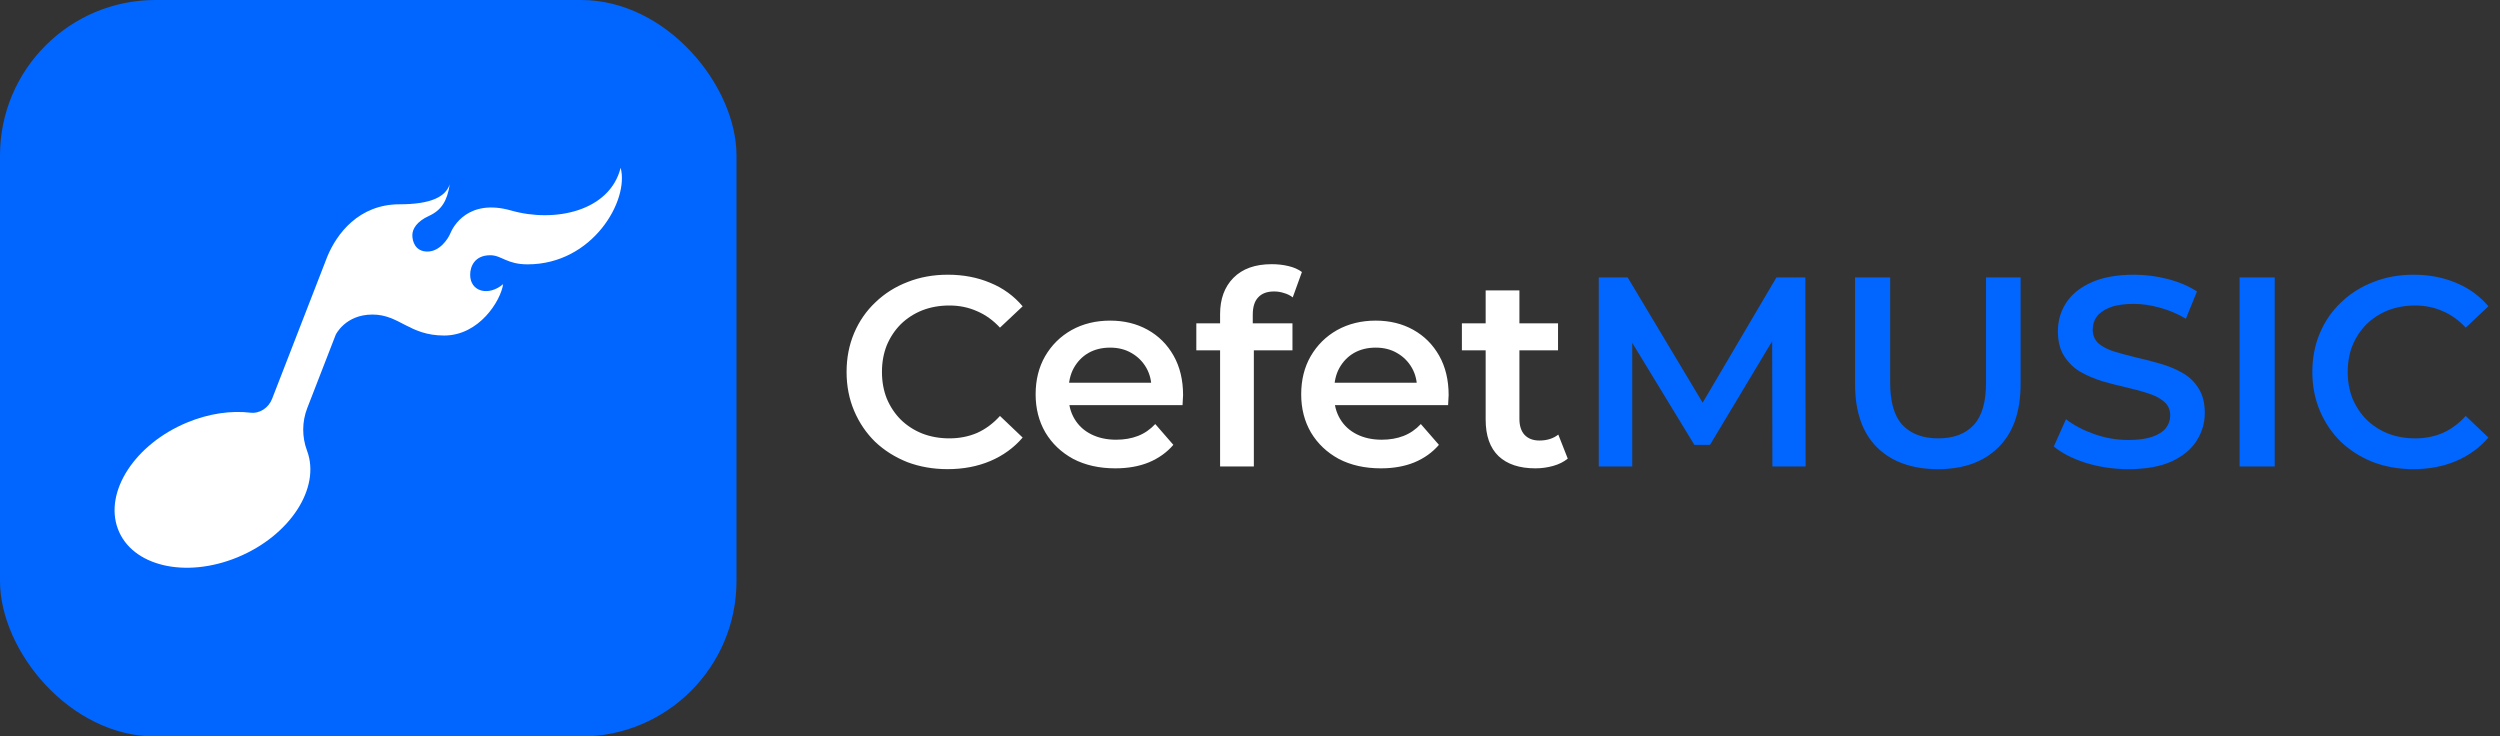 <svg width="611" height="180" viewBox="0 0 611 180" fill="none" xmlns="http://www.w3.org/2000/svg">
<rect x="0" y="0" width="611" height="180" fill="#333333" stroke="none"/>
<rect width="180" height="180" rx="38" fill="#0066FF"/>
<path d="M151.682 41C149.019 51.672 135.499 54.475 124.949 51.456C114.4 48.438 110.712 55.445 110.097 56.954C109.483 58.463 107.434 61.481 104.464 61.481C101.494 61.481 100.777 59.002 100.777 57.493C100.777 55.984 101.801 54.151 104.874 52.75C107.947 51.349 109.33 48.993 109.915 45.033C108.94 48.045 105.433 49.929 97.641 49.929C87.666 49.929 82.25 57.193 79.975 62.756L66.508 97.453C65.641 99.686 63.488 101.126 61.209 100.859C56.498 100.307 51.118 101.035 45.787 103.235C33.018 108.506 25.416 120.156 28.808 129.256C32.199 138.358 45.3 141.463 58.069 136.192C70.838 130.922 78.44 119.271 75.048 110.171L75.031 110.125C73.779 106.785 73.801 103.066 75.09 99.743L82.055 81.798C82.055 81.798 84.393 76.876 91.016 76.876C97.641 76.876 99.978 82.003 108.551 82.003C117.123 82.003 122.383 73.493 122.967 69.444C119.418 72.476 114.91 71.307 114.91 67.157C114.91 65.054 116.067 62.379 119.816 62.379C122.595 62.379 123.823 64.607 128.944 64.607C144.923 64.607 153.834 48.869 151.682 41Z" fill="white"/>
<path d="M231.588 114.66C228.068 114.66 224.79 114.088 221.754 112.944C218.762 111.756 216.144 110.106 213.9 107.994C211.7 105.838 209.984 103.308 208.752 100.404C207.52 97.5 206.904 94.332 206.904 90.9C206.904 87.468 207.52 84.3 208.752 81.396C209.984 78.492 211.722 75.984 213.966 73.872C216.21 71.716 218.828 70.066 221.82 68.922C224.812 67.734 228.09 67.14 231.654 67.14C235.438 67.14 238.892 67.8 242.016 69.12C245.14 70.396 247.78 72.31 249.936 74.862L244.392 80.076C242.72 78.272 240.85 76.93 238.782 76.05C236.714 75.126 234.47 74.664 232.05 74.664C229.63 74.664 227.408 75.06 225.384 75.852C223.404 76.644 221.666 77.766 220.17 79.218C218.718 80.67 217.574 82.386 216.738 84.366C215.946 86.346 215.55 88.524 215.55 90.9C215.55 93.276 215.946 95.454 216.738 97.434C217.574 99.414 218.718 101.13 220.17 102.582C221.666 104.034 223.404 105.156 225.384 105.948C227.408 106.74 229.63 107.136 232.05 107.136C234.47 107.136 236.714 106.696 238.782 105.816C240.85 104.892 242.72 103.506 244.392 101.658L249.936 106.938C247.78 109.446 245.14 111.36 242.016 112.68C238.892 114 235.416 114.66 231.588 114.66ZM272.578 114.462C268.662 114.462 265.23 113.692 262.282 112.152C259.378 110.568 257.112 108.412 255.484 105.684C253.9 102.956 253.108 99.854 253.108 96.378C253.108 92.858 253.878 89.756 255.418 87.072C257.002 84.344 259.158 82.21 261.886 80.67C264.658 79.13 267.804 78.36 271.324 78.36C274.756 78.36 277.814 79.108 280.498 80.604C283.182 82.1 285.294 84.212 286.834 86.94C288.374 89.668 289.144 92.88 289.144 96.576C289.144 96.928 289.122 97.324 289.078 97.764C289.078 98.204 289.056 98.622 289.012 99.018H259.642V93.54H284.656L281.422 95.256C281.466 93.232 281.048 91.45 280.168 89.91C279.288 88.37 278.078 87.16 276.538 86.28C275.042 85.4 273.304 84.96 271.324 84.96C269.3 84.96 267.518 85.4 265.978 86.28C264.482 87.16 263.294 88.392 262.414 89.976C261.578 91.516 261.16 93.342 261.16 95.454V96.774C261.16 98.886 261.644 100.756 262.612 102.384C263.58 104.012 264.944 105.266 266.704 106.146C268.464 107.026 270.488 107.466 272.776 107.466C274.756 107.466 276.538 107.158 278.122 106.542C279.706 105.926 281.114 104.958 282.346 103.638L286.768 108.72C285.184 110.568 283.182 111.998 280.762 113.01C278.386 113.978 275.658 114.462 272.578 114.462ZM298.19 114V76.776C298.19 73.08 299.268 70.132 301.424 67.932C303.624 65.688 306.748 64.566 310.796 64.566C312.248 64.566 313.612 64.72 314.888 65.028C316.208 65.336 317.308 65.82 318.188 66.48L315.944 72.684C315.328 72.2 314.624 71.848 313.832 71.628C313.04 71.364 312.226 71.232 311.39 71.232C309.674 71.232 308.376 71.716 307.496 72.684C306.616 73.608 306.176 75.016 306.176 76.908V80.868L306.44 84.564V114H298.19ZM292.382 85.62V79.02H315.878V85.62H292.382ZM337.482 114.462C333.566 114.462 330.134 113.692 327.186 112.152C324.282 110.568 322.016 108.412 320.388 105.684C318.804 102.956 318.012 99.854 318.012 96.378C318.012 92.858 318.782 89.756 320.322 87.072C321.906 84.344 324.062 82.21 326.79 80.67C329.562 79.13 332.708 78.36 336.228 78.36C339.66 78.36 342.718 79.108 345.402 80.604C348.086 82.1 350.198 84.212 351.738 86.94C353.278 89.668 354.048 92.88 354.048 96.576C354.048 96.928 354.026 97.324 353.982 97.764C353.982 98.204 353.96 98.622 353.916 99.018H324.546V93.54H349.56L346.326 95.256C346.37 93.232 345.952 91.45 345.072 89.91C344.192 88.37 342.982 87.16 341.442 86.28C339.946 85.4 338.208 84.96 336.228 84.96C334.204 84.96 332.422 85.4 330.882 86.28C329.386 87.16 328.198 88.392 327.318 89.976C326.482 91.516 326.064 93.342 326.064 95.454V96.774C326.064 98.886 326.548 100.756 327.516 102.384C328.484 104.012 329.848 105.266 331.608 106.146C333.368 107.026 335.392 107.466 337.68 107.466C339.66 107.466 341.442 107.158 343.026 106.542C344.61 105.926 346.018 104.958 347.25 103.638L351.672 108.72C350.088 110.568 348.086 111.998 345.666 113.01C343.29 113.978 340.562 114.462 337.482 114.462ZM375.239 114.462C371.367 114.462 368.375 113.472 366.263 111.492C364.151 109.468 363.095 106.498 363.095 102.582V70.968H371.345V102.384C371.345 104.056 371.763 105.354 372.599 106.278C373.479 107.202 374.689 107.664 376.229 107.664C378.077 107.664 379.617 107.18 380.849 106.212L383.159 112.086C382.191 112.878 381.003 113.472 379.595 113.868C378.187 114.264 376.735 114.462 375.239 114.462ZM357.287 85.62V79.02H380.783V85.62H357.287Z" fill="white"/>
<path d="M390.737 114V67.8H397.799L417.995 101.526H414.299L434.165 67.8H441.227L441.293 114H433.175L433.109 80.538H434.825L417.929 108.72H414.101L396.941 80.538H398.921V114H390.737ZM473.638 114.66C467.302 114.66 462.33 112.878 458.722 109.314C455.158 105.75 453.376 100.602 453.376 93.87V67.8H461.956V93.54C461.956 98.292 462.968 101.746 464.992 103.902C467.06 106.058 469.964 107.136 473.704 107.136C477.444 107.136 480.326 106.058 482.35 103.902C484.374 101.746 485.386 98.292 485.386 93.54V67.8H493.834V93.87C493.834 100.602 492.03 105.75 488.422 109.314C484.858 112.878 479.93 114.66 473.638 114.66ZM520.172 114.66C516.564 114.66 513.11 114.154 509.81 113.142C506.51 112.086 503.892 110.744 501.956 109.116L504.926 102.45C506.774 103.902 509.062 105.112 511.79 106.08C514.518 107.048 517.312 107.532 520.172 107.532C522.592 107.532 524.55 107.268 526.046 106.74C527.542 106.212 528.642 105.508 529.346 104.628C530.05 103.704 530.402 102.67 530.402 101.526C530.402 100.118 529.896 98.996 528.884 98.16C527.872 97.28 526.552 96.598 524.924 96.114C523.34 95.586 521.558 95.102 519.578 94.662C517.642 94.222 515.684 93.716 513.704 93.144C511.768 92.528 509.986 91.758 508.358 90.834C506.774 89.866 505.476 88.59 504.464 87.006C503.452 85.422 502.946 83.398 502.946 80.934C502.946 78.426 503.606 76.138 504.926 74.07C506.29 71.958 508.336 70.286 511.064 69.054C513.836 67.778 517.334 67.14 521.558 67.14C524.33 67.14 527.08 67.492 529.808 68.196C532.536 68.9 534.912 69.912 536.936 71.232L534.23 77.898C532.162 76.666 530.028 75.764 527.828 75.192C525.628 74.576 523.516 74.268 521.492 74.268C519.116 74.268 517.18 74.554 515.684 75.126C514.232 75.698 513.154 76.446 512.45 77.37C511.79 78.294 511.46 79.35 511.46 80.538C511.46 81.946 511.944 83.09 512.912 83.97C513.924 84.806 515.222 85.466 516.806 85.95C518.434 86.434 520.238 86.918 522.218 87.402C524.198 87.842 526.156 88.348 528.092 88.92C530.072 89.492 531.854 90.24 533.438 91.164C535.066 92.088 536.364 93.342 537.332 94.926C538.344 96.51 538.85 98.512 538.85 100.932C538.85 103.396 538.168 105.684 536.804 107.796C535.484 109.864 533.438 111.536 530.666 112.812C527.894 114.044 524.396 114.66 520.172 114.66ZM547.358 114V67.8H555.938V114H547.358ZM589.818 114.66C586.298 114.66 583.02 114.088 579.984 112.944C576.992 111.756 574.374 110.106 572.13 107.994C569.93 105.838 568.214 103.308 566.982 100.404C565.75 97.5 565.134 94.332 565.134 90.9C565.134 87.468 565.75 84.3 566.982 81.396C568.214 78.492 569.952 75.984 572.196 73.872C574.44 71.716 577.058 70.066 580.05 68.922C583.042 67.734 586.32 67.14 589.884 67.14C593.668 67.14 597.122 67.8 600.246 69.12C603.37 70.396 606.01 72.31 608.166 74.862L602.622 80.076C600.95 78.272 599.08 76.93 597.012 76.05C594.944 75.126 592.7 74.664 590.28 74.664C587.86 74.664 585.638 75.06 583.614 75.852C581.634 76.644 579.896 77.766 578.4 79.218C576.948 80.67 575.804 82.386 574.968 84.366C574.176 86.346 573.78 88.524 573.78 90.9C573.78 93.276 574.176 95.454 574.968 97.434C575.804 99.414 576.948 101.13 578.4 102.582C579.896 104.034 581.634 105.156 583.614 105.948C585.638 106.74 587.86 107.136 590.28 107.136C592.7 107.136 594.944 106.696 597.012 105.816C599.08 104.892 600.95 103.506 602.622 101.658L608.166 106.938C606.01 109.446 603.37 111.36 600.246 112.68C597.122 114 593.646 114.66 589.818 114.66Z" fill="#0066FF"/>
</svg>

